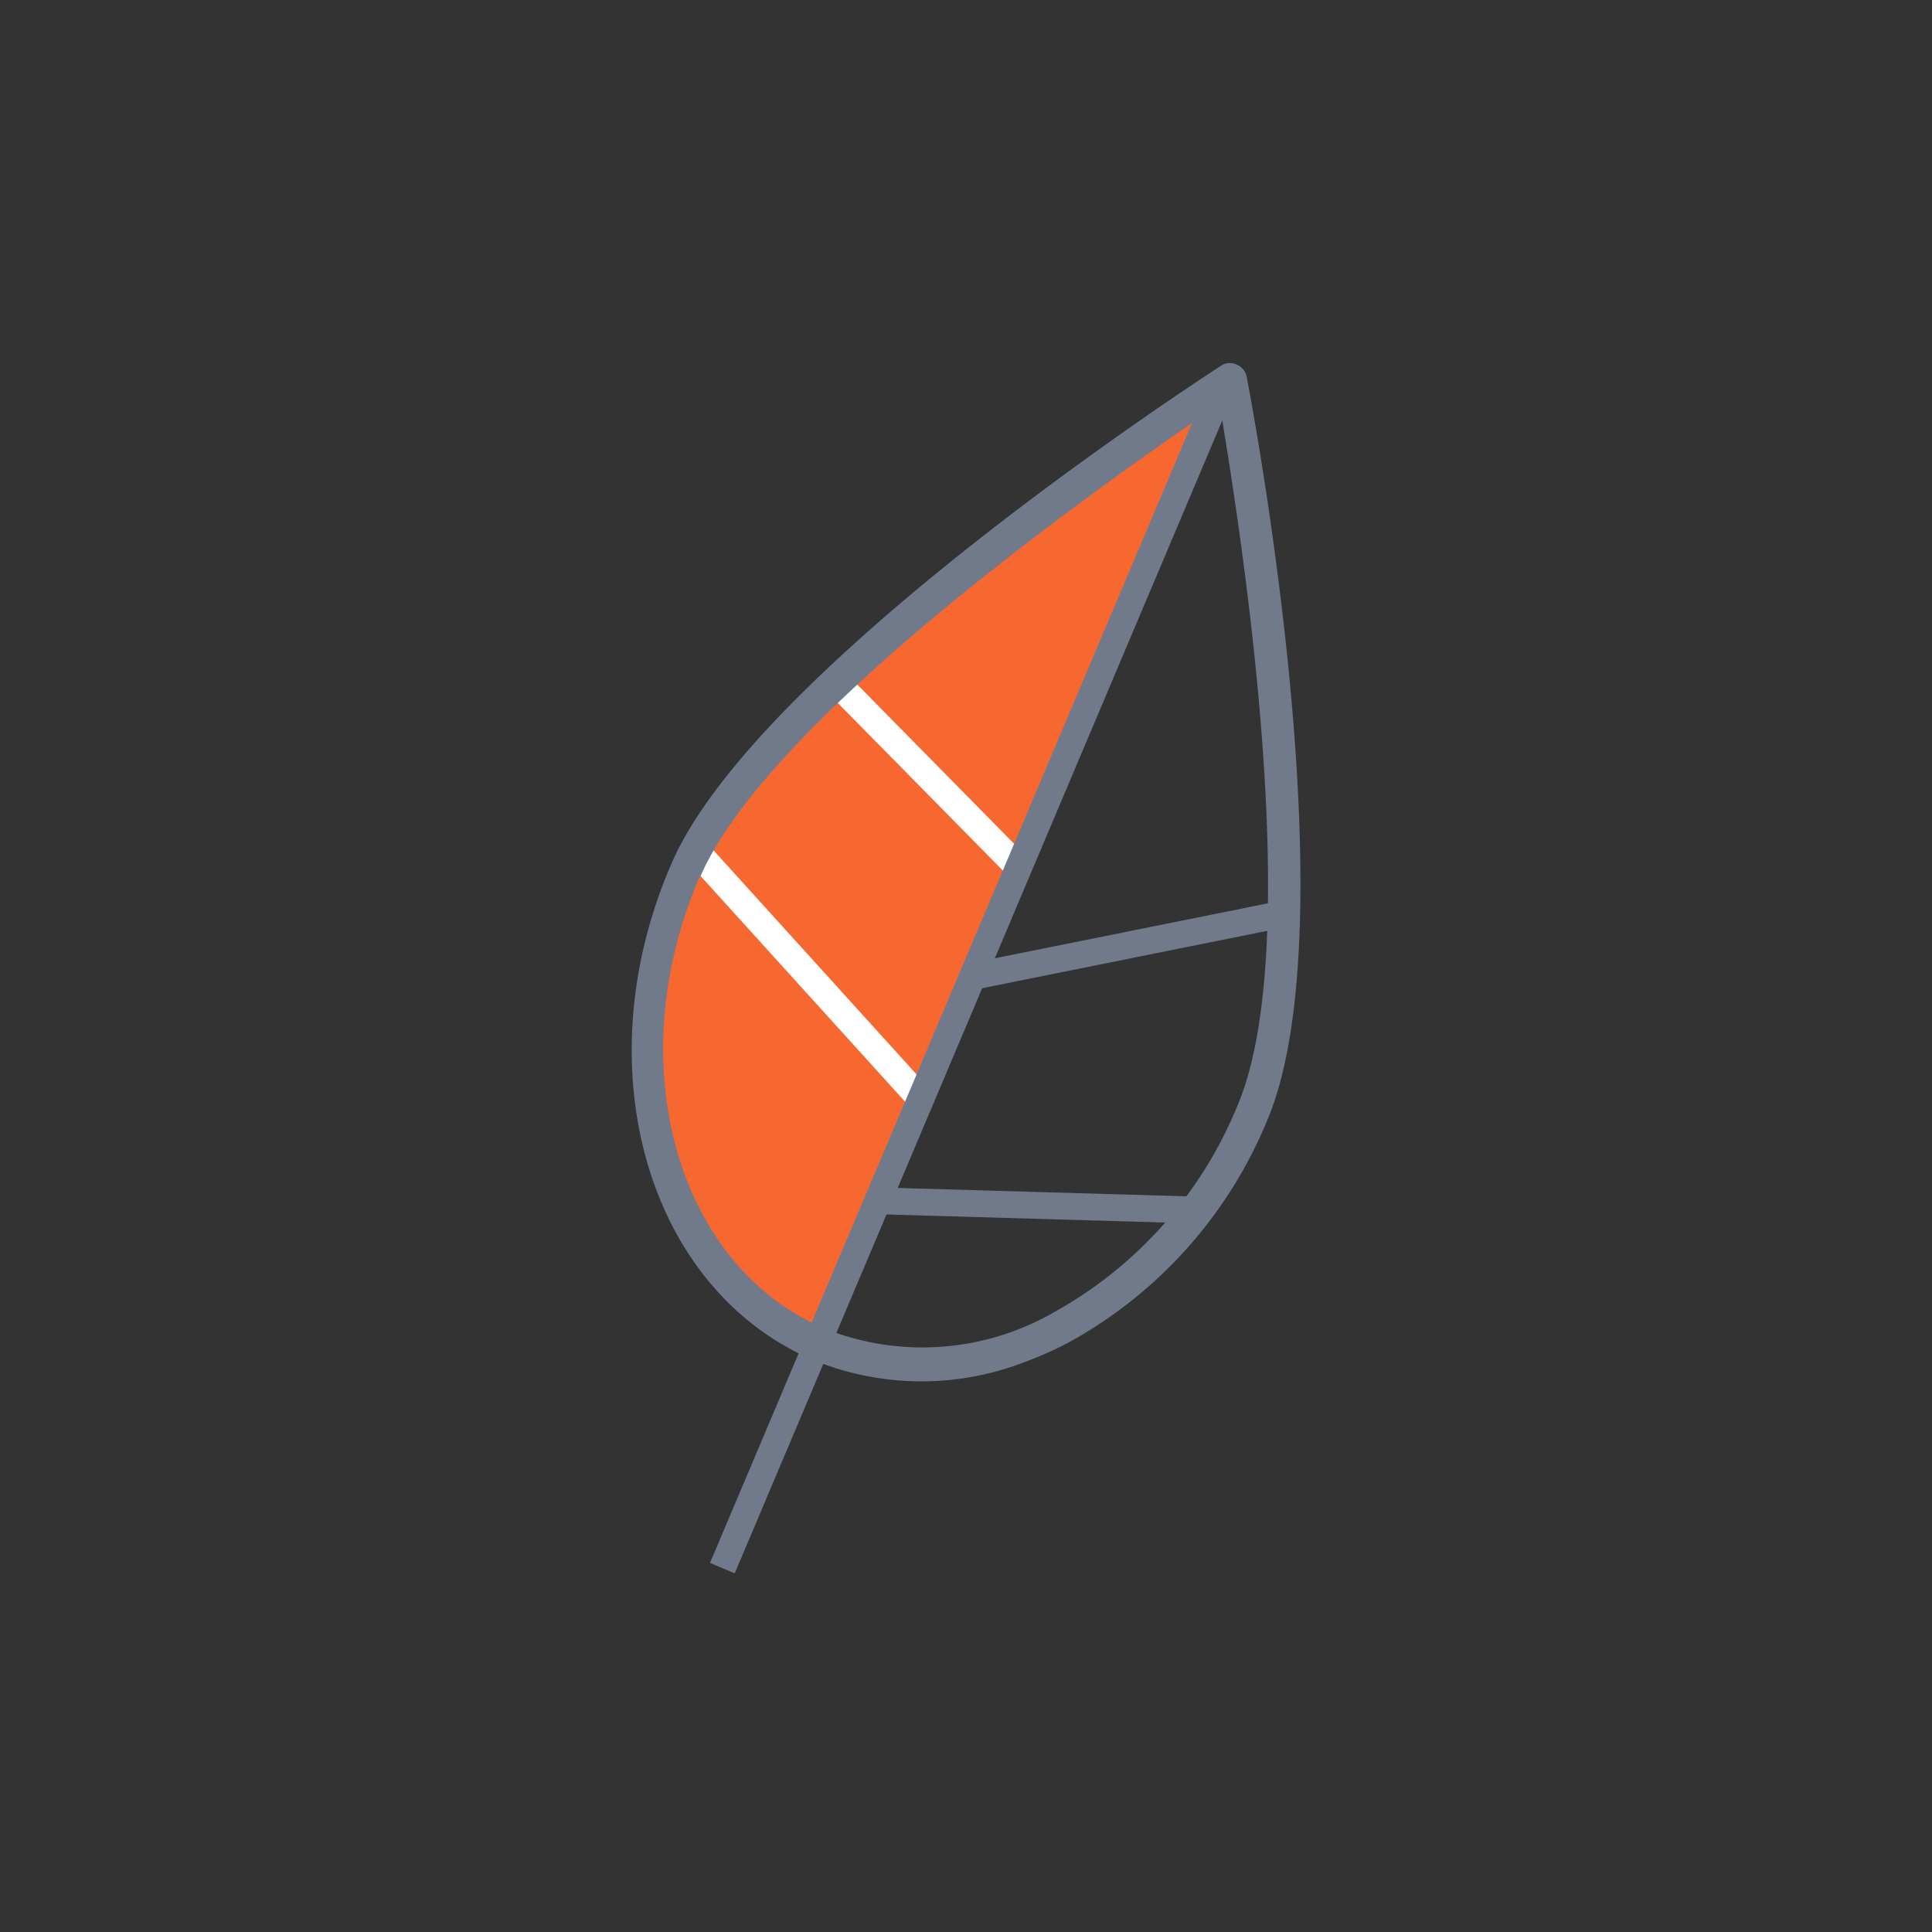 <svg id="Layer_1" data-name="Layer 1" xmlns="http://www.w3.org/2000/svg" viewBox="0 0 72 72"><rect x="0" y="0" width="72" height="72" fill="#333333" stroke="none"/><defs><style>.cls-1{fill:#f66830;}.cls-2{fill:#fff;}.cls-3{fill:#707a8b;}.cls-4{fill:none;stroke:#707a8b;stroke-miterlimit:10;}</style></defs><title>cannected-icons</title><path class="cls-1" d="M45.68,14.67,30.51,50S23.59,47,24.09,40,27,28.38,31.47,25,44.26,14.08,45.68,14.67Z"/><rect class="cls-2" x="34.12" y="23.94" width="1" height="9.99" transform="translate(-10.35 32.61) rotate(-44.56)"/><rect class="cls-3" x="36.22" y="34.72" width="11.69" height="1" transform="translate(-6.12 8.99) rotate(-11.38)"/><rect class="cls-2" x="29.47" y="29.87" width="1" height="12.6" transform="translate(-16.52 29.49) rotate(-42.18)"/><rect class="cls-3" x="38.34" y="38.78" width="1" height="12.3" transform="translate(-7.2 82.45) rotate(-88.34)"/><line class="cls-4" x1="45.68" y1="14.08" x2="26.92" y2="58.44"/><path class="cls-3" d="M30.25,50.66C24.12,48,21.75,39.78,25,32.24,28.11,24.9,44.84,14.06,45.55,13.6a.59.59,0,0,1,.56,0,.6.6,0,0,1,.35.44c.16.83,3.89,20.41.75,27.75A16.68,16.68,0,0,1,39.88,50a13.44,13.44,0,0,1-1.72.77A10.63,10.63,0,0,1,30.25,50.66Zm-4.17-18c-3,6.93-.88,14.49,4.64,16.85a9.83,9.83,0,0,0,8.6-.63,15.49,15.49,0,0,0,6.79-7.66c2.63-6.15,0-22.21-.66-26.16C42.11,17.34,28.71,26.56,26.08,32.71Z"/></svg>